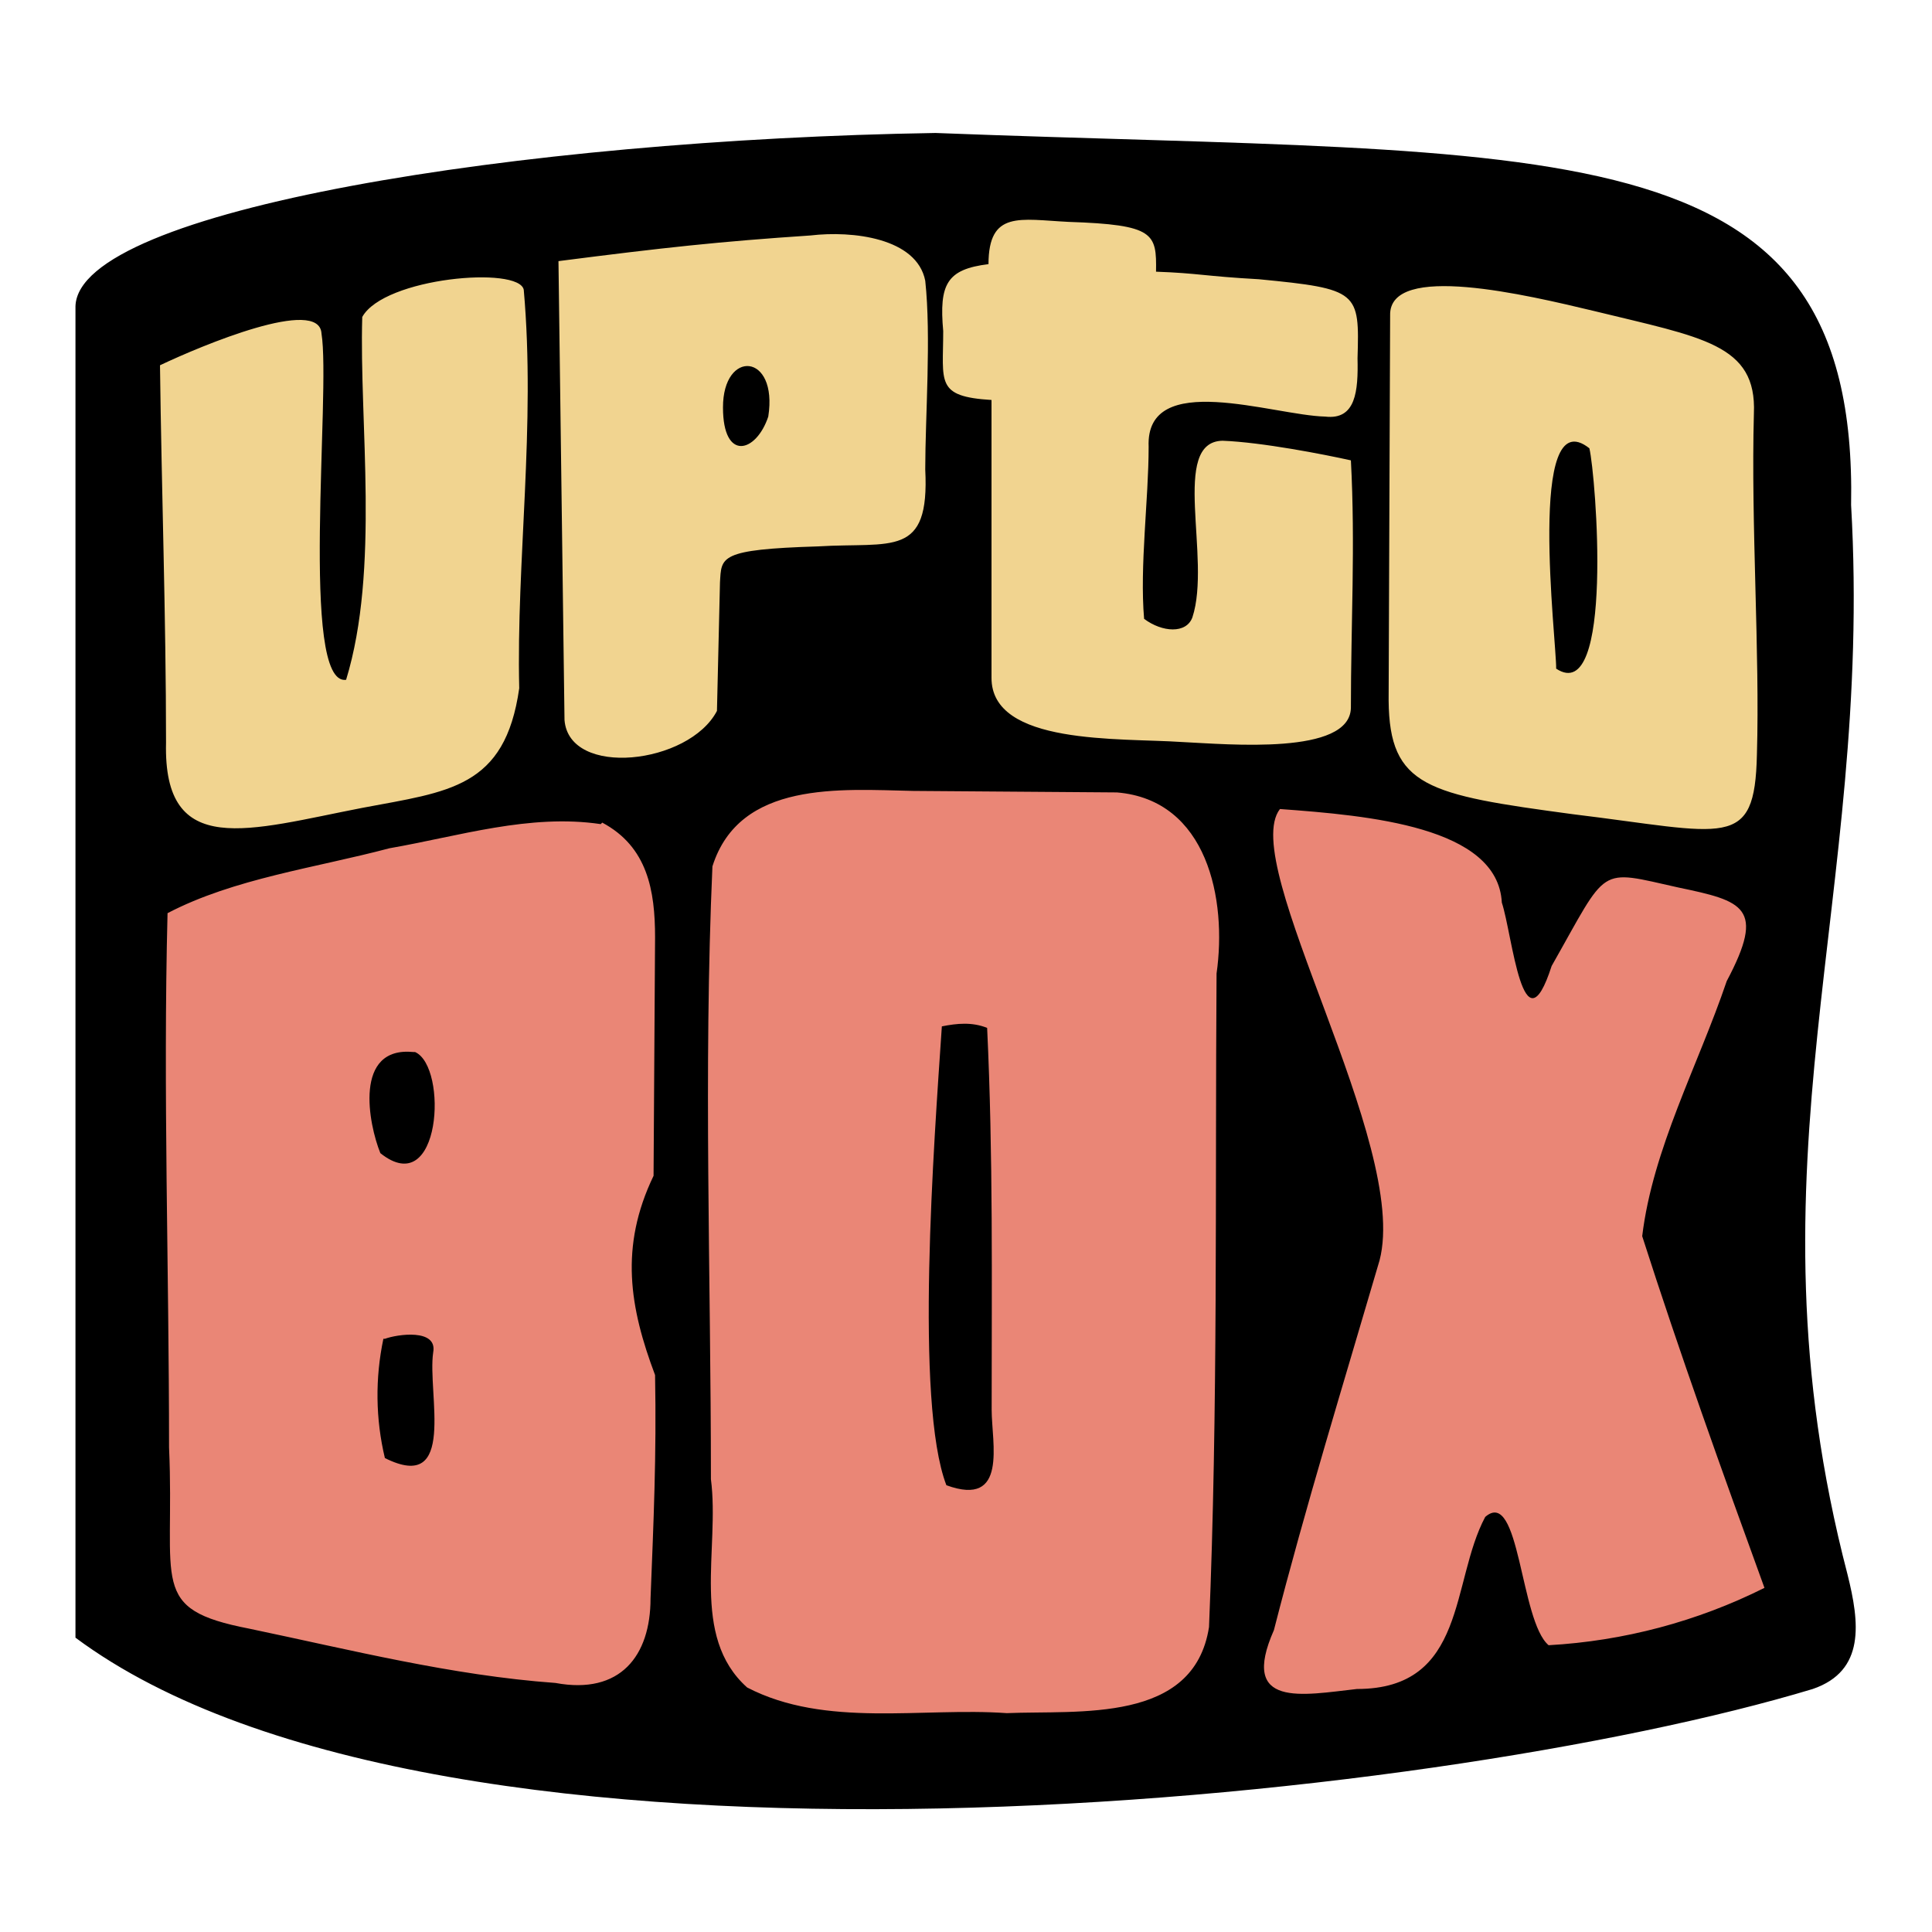 <svg viewBox="0 0 128 128" xmlns="http://www.w3.org/2000/svg"><g stroke-width=".3"><path d="m8 61c-.3 1.8 0 36.2.7 41 .6 4.6-.7 12 53.3 13.5s59.7-6.4 56.8-13.5c-3-7.1-6.2-19.7-6.2-19.7s8.3-15.3 7-20.7c-1.3-5.6-50.5-14.2-68.4-11.6-17.8 3-42.2 5.6-43.2 11z" fill="#ea8676" fill-rule="evenodd" stroke="#000"/><path d="m9 20.2s-3.8 38.5-.6 38c3.2-.4 35.6-7.7 58.7-7.7s47.4 6.8 47.4 6.8 6.6 2.8 6.5-7.4c-.2-10.2.3-28.6-4.5-29.9-4.7-1.3-35.2-8.2-48.4-8.6s-59 8.8-59 8.8z" fill="#f1d490" fill-rule="evenodd" stroke="#000"/><path d="m5 20.3v88.2c24.28 18.06 90 10.98 115.1 3.4 3.5-1.2 3.1-4.4 2.3-7.6-7.11-27.28 1.74-44.7.24-70.84.48-25.46-19.56-23.06-60.66-24.65-27.4.44-56.79 5.08-56.98 11.48zm56.3-1.7c.4 3.7 0 9 0 12.5.3 5.9-2.2 4.8-7.1 5.1-6.6.2-6.4.7-6.5 2.4l-.2 8.5c-1.85 3.55-9.8 4.45-10.1.6l-.4-30.4c7-.9 10.7-1.3 16.7-1.7 2.77-.33 7.04.16 7.6 3zm15.3-.6c2.8.1 3.2.3 6.8.5 6.63.64 6.67.83 6.54 5.24.05 2.17-.11 4.1-2.14 3.86-3.46-.08-11.92-3.15-11.7 2 0 3.5-.6 7.9-.3 11.4 1.2.9 2.8 1 3.2-.1 1.28-3.9-1.5-11.64 2-11.7 2.6.1 6.7.9 8.5 1.3.3 5.6 0 10.9 0 16.4-.07 3.15-8.08 2.41-11.2 2.26-4.12-.28-12.63.23-12.61-4.26v-18.4c-3.73-.23-3.2-1.17-3.2-4.57-.28-3.11.24-4.09 3-4.43.01-3.57 2.07-2.96 5.3-2.8 5.71.19 5.84.76 5.8 3.3zm-41.9 1.2c.8 9-.5 18-.3 26.4-.94 6.62-4.67 6.84-10.38 7.92-7.54 1.46-13.21 3.44-13.02-4.32 0-8.3-.3-16.8-.4-25 2.76-1.31 10.57-4.58 10.7-2.1.63 3.87-1.46 23.37 1.63 22.94 2.24-7.34.86-17.05 1.07-24.04 1.45-2.62 10.4-3.39 10.7-1.8zm70.89 1.4c7.19 1.76 10.81 2.19 10.61 6.8-.2 7.4.4 15.8.2 22.6-.14 6.38-2 5.18-12.22 3.94-9.6-1.29-12.13-1.8-12.18-7.54l.1-25.5c-.1-3.56 9.13-1.34 13.49-.3zm-57.69 6.4c0 3.6 2.2 3 3 .6.66-4.23-3.01-4.48-3-.6zm55.2 17.3c3.85 2.55 2.63-12.82 2.2-14.6-4.17-3.3-2.17 12.85-2.2 14.6zm-29.1 8.2c6 .5 7.3 7.1 6.6 12-.1 14.4.1 28.9-.5 43.3-1 6.4-8.6 5.5-13.4 5.7-5.6-.4-12 1-17.2-1.7-3.8-3.4-1.8-9.2-2.4-13.8 0-13.5-.5-27 .1-40.6 1.8-5.7 8.5-5.1 13.3-5zm25.5 7.3c.7 2.1 1.4 10.1 3.3 4.2 3.8-6.7 3-6.4 8.4-5.2 4.3.9 5.8 1.3 3.2 6.2-1.9 5.6-4.9 11.1-5.6 16.9 2.5 7.8 5.3 15.6 8.1 23.3-4.46 2.23-9.32 3.52-14.3 3.8-1.9-1.6-1.9-10.5-4.2-8.5-2.3 4.3-1.2 11.4-8.5 11.4-3.6.4-7.8 1.3-5.5-3.9 2.1-8.2 4.6-16.3 7-24.5 2.01-7.72-9.41-26.28-6.6-29.9 5.86.43 14.44 1.16 14.7 6.2zm-59.6-5.3c3 1.6 3.5 4.5 3.5 7.6l-.1 15.8c-2.27 4.72-1.58 8.74.1 13.2.1 5.4-.1 9.7-.3 14.8 0 3.8-2 6.4-6.3 5.6-6.9-.5-13.6-2.2-20.3-3.6-6.7-1.3-4.9-3-5.3-12 0-11.8-.4-23.6-.1-35.4 4.4-2.3 9.8-3 14.7-4.3 4.6-.8 9.3-2.3 14-1.6zm22.5 13.5c-.52 7.7-1.81 24.9.3 30.4 4.1 1.5 3-2.8 3-5 0-8.5.1-16.9-.3-25.3-1-.4-2-.3-3-.1zm-35 1.7c-4-.4-2.98 4.78-2.2 6.7 4.02 3.21 4.5-5.72 2.3-6.7zm-2 19c-.55 2.61-.52 5.31.1 7.9 4.8 2.4 2.8-4.3 3.2-7 .3-1.6-2.4-1.2-3.2-.9z"/></g></svg>